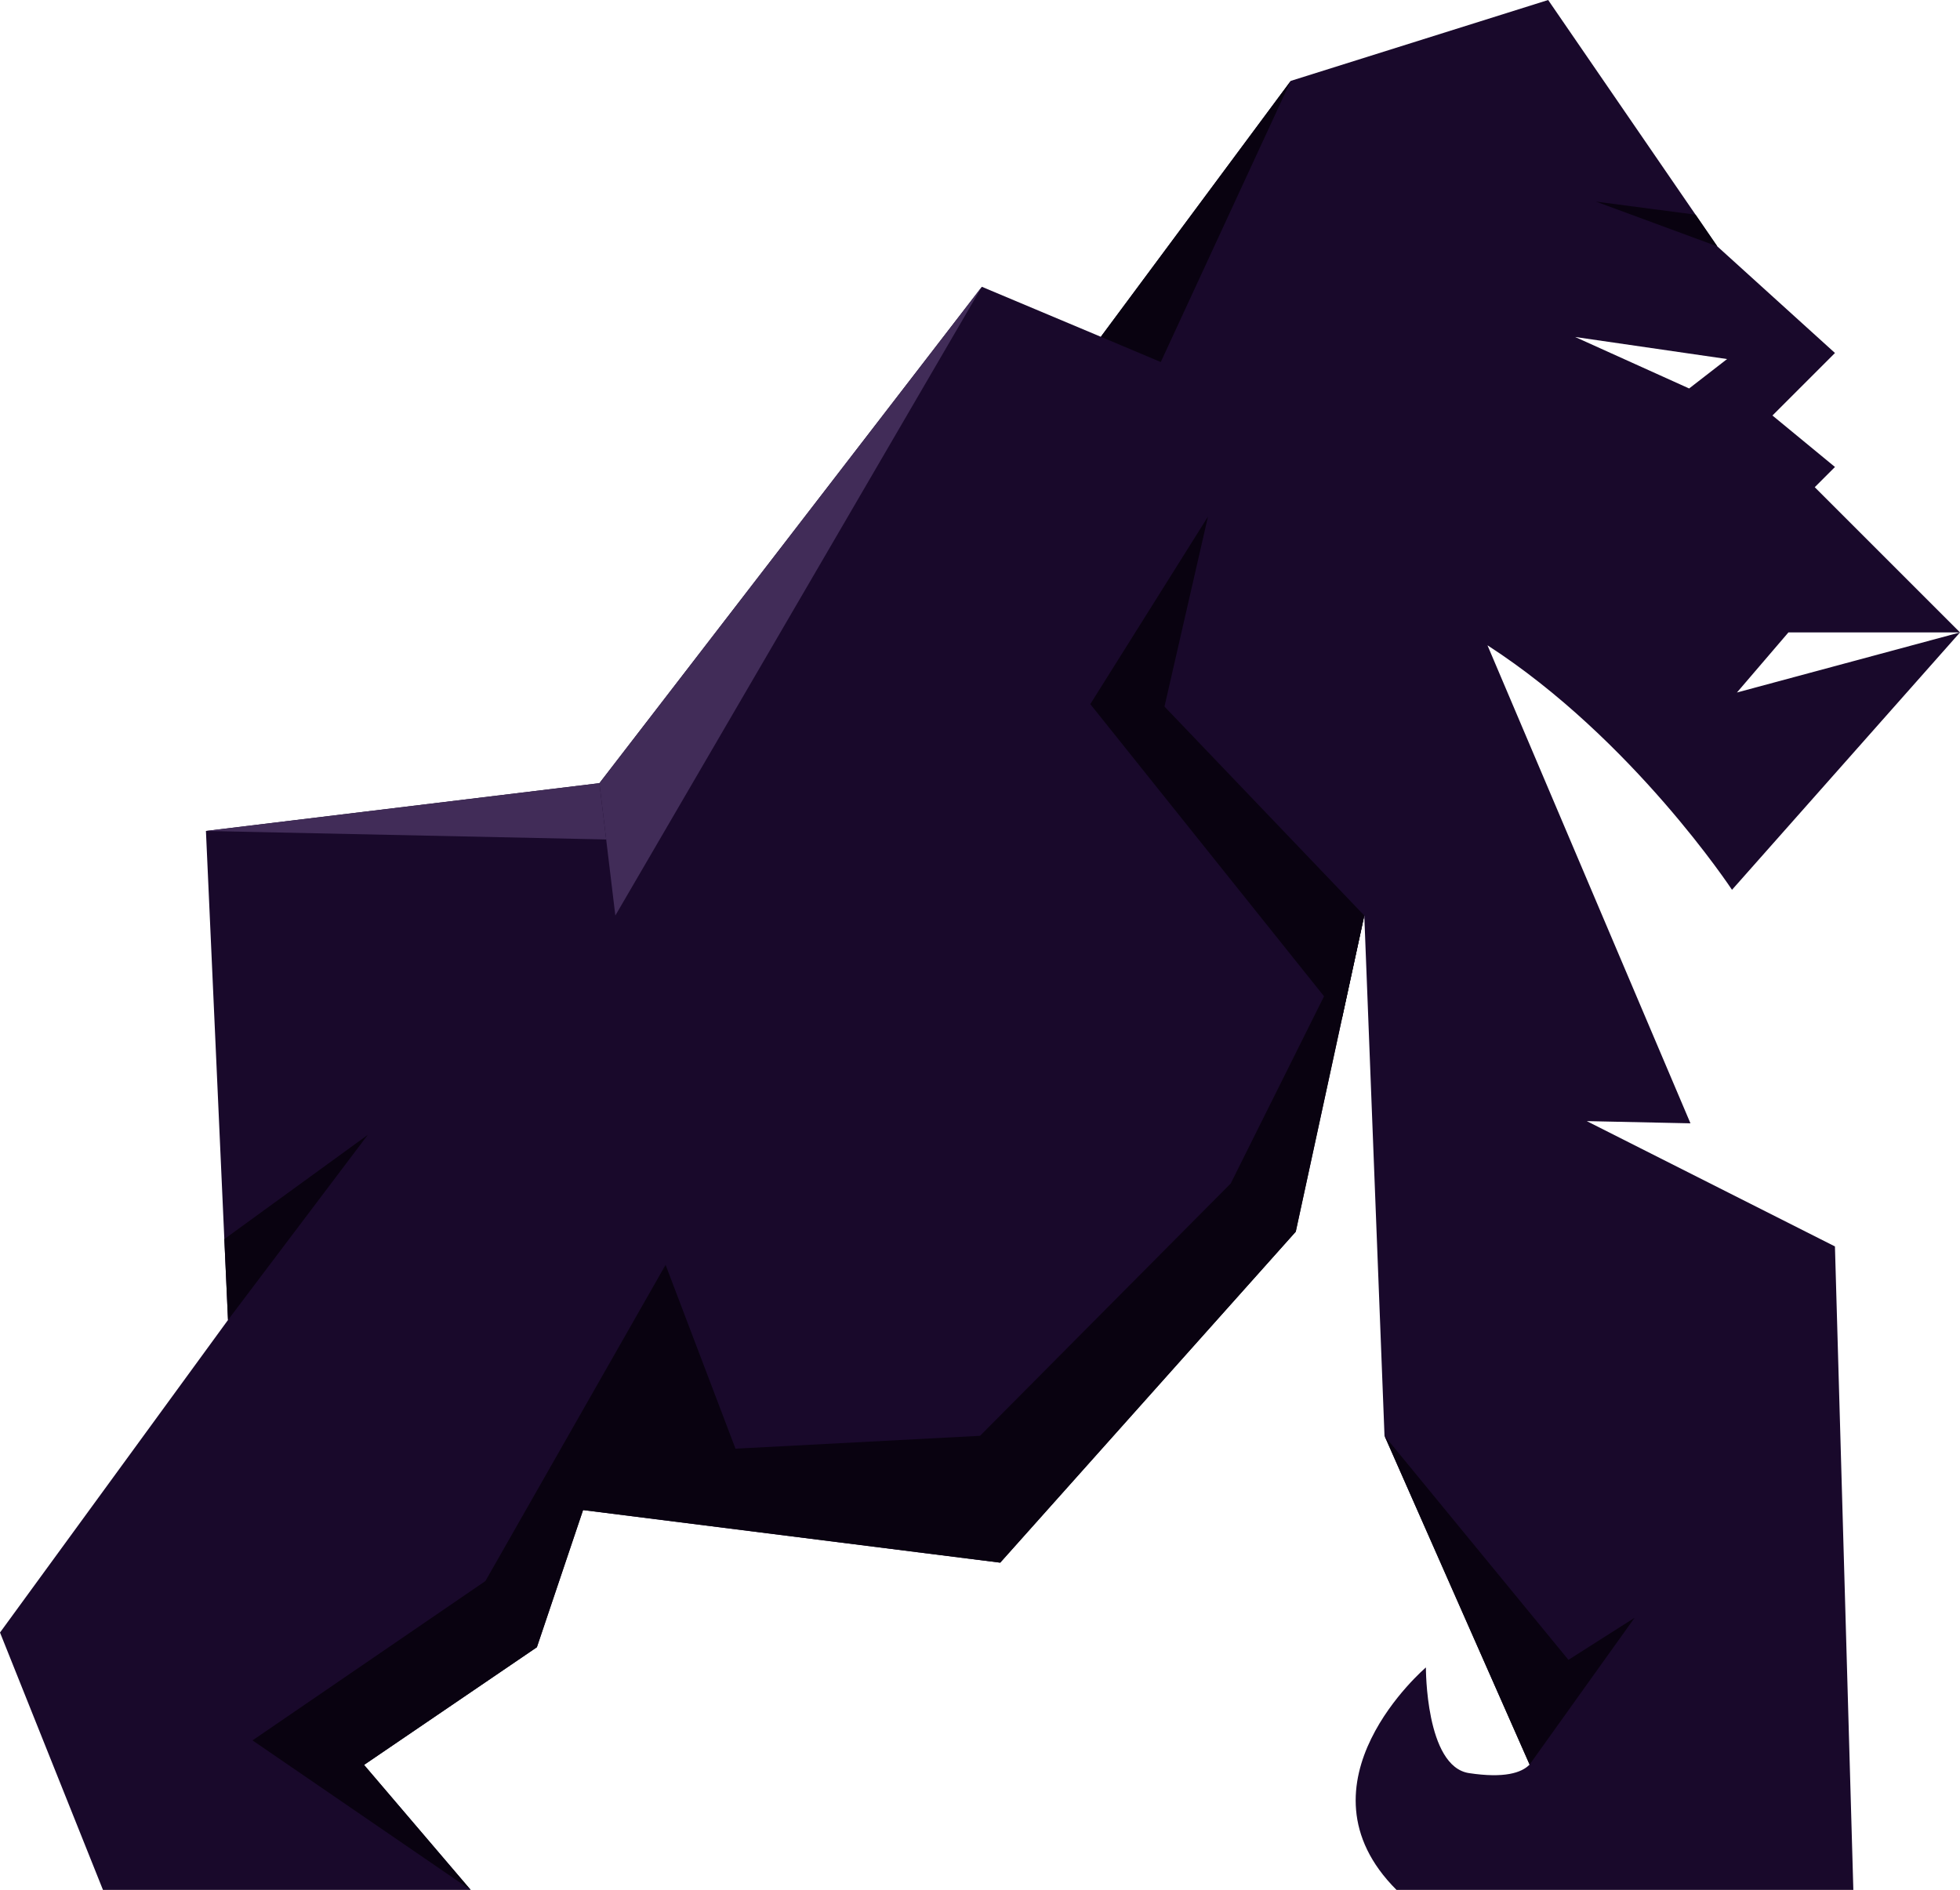 <svg xmlns="http://www.w3.org/2000/svg" width="234.354" height="226" viewBox="0 0 234.354 226">
  <g id="Group_186632" data-name="Group 186632" transform="translate(-611.299 -392.034)">
    <path id="Path_14372" data-name="Path 14372" d="M801.025,526.1l12.4.264L789.153,469.2c17.368,11.212,29.239,29.239,29.239,29.239l27.261-30.778-26.672,7.184,6.156-7.184h20.516l-17.368-17.367,2.418-2.418-7.475-6.156,7.475-7.475-14.07-12.751-2.6-3.79-17.623-25.669-30.778,9.673-22.706,30.6L728.7,426.33l-45.728,59.358L635.922,491.4l2.2,48.806.44,9.673L611.3,587.256l12.311,30.778h43.969l-12.751-14.95,20.665-14.07,5.523-16.4,49.878,6.287,35.333-39.581,5.523-25.476,2.673-12.329,2.418,62.216,17.35,39.317c-.967.994-3.034,1.653-7.237,1.02-5.224-.774-5.162-12.637-5.162-12.637s-16.268,13.85-3.517,26.6H832.9l-2.2-76.946Zm16.779-91.13-4.538,3.518-13.63-6.156Z" transform="translate(0)" fill="#19092b"/>
    <path id="Path_14373" data-name="Path 14373" d="M773.727,958.309l-21.545,37.813-27.847,19.053,26.088,17.881-12.751-14.949,20.665-14.07Z" transform="translate(-82.844 -415.022)" fill="#090210"/>
    <path id="Path_14374" data-name="Path 14374" d="M878.442,843.7,886.8,865.68l29.239-1.539,29.972-30.171,15.975-32.045-8.192,37.807L918.453,879.31l-51.24-6.463Z" transform="translate(-187.559 -300.409)" fill="#090210"/>
    <path id="Path_14375" data-name="Path 14375" d="M879.621,579.791l1.906,15.829,43.822-75.187Z" transform="translate(-196.653 -94.104)" fill="#412c58"/>
    <path id="Path_14376" data-name="Path 14376" d="M1104.086,458.847l7.168,3.022,15.539-33.62Z" transform="translate(-361.163 -26.542)" fill="#090210"/>
    <path id="Path_14377" data-name="Path 14377" d="M712.163,922.276l16.708-22.131L711.727,912.6Z" transform="translate(-73.603 -372.394)" fill="#090210"/>
    <path id="Path_14378" data-name="Path 14378" d="M1253.067,1061.646l-21.993-26.791,17.349,39.313,12.55-17.548Z" transform="translate(-454.233 -471.123)" fill="#090210"/>
    <path id="Path_14379" data-name="Path 14379" d="M1340.238,487.647l-14.51-5.35,11.91,1.563Z" transform="translate(-523.604 -66.154)" fill="#090210"/>
    <path id="Path_14380" data-name="Path 14380" d="M703.484,748.379l47.857,1.017-.81-6.733Z" transform="translate(-67.562 -256.976)" fill="#412c58"/>
    <path id="Path_14381" data-name="Path 14381" d="M1132.14,671.024l-23.89-24.989,5.2-22.717-14.07,22.424,30.086,37.61Z" transform="translate(-357.716 -169.507)" fill="#090210"/>
  </g>
</svg>
